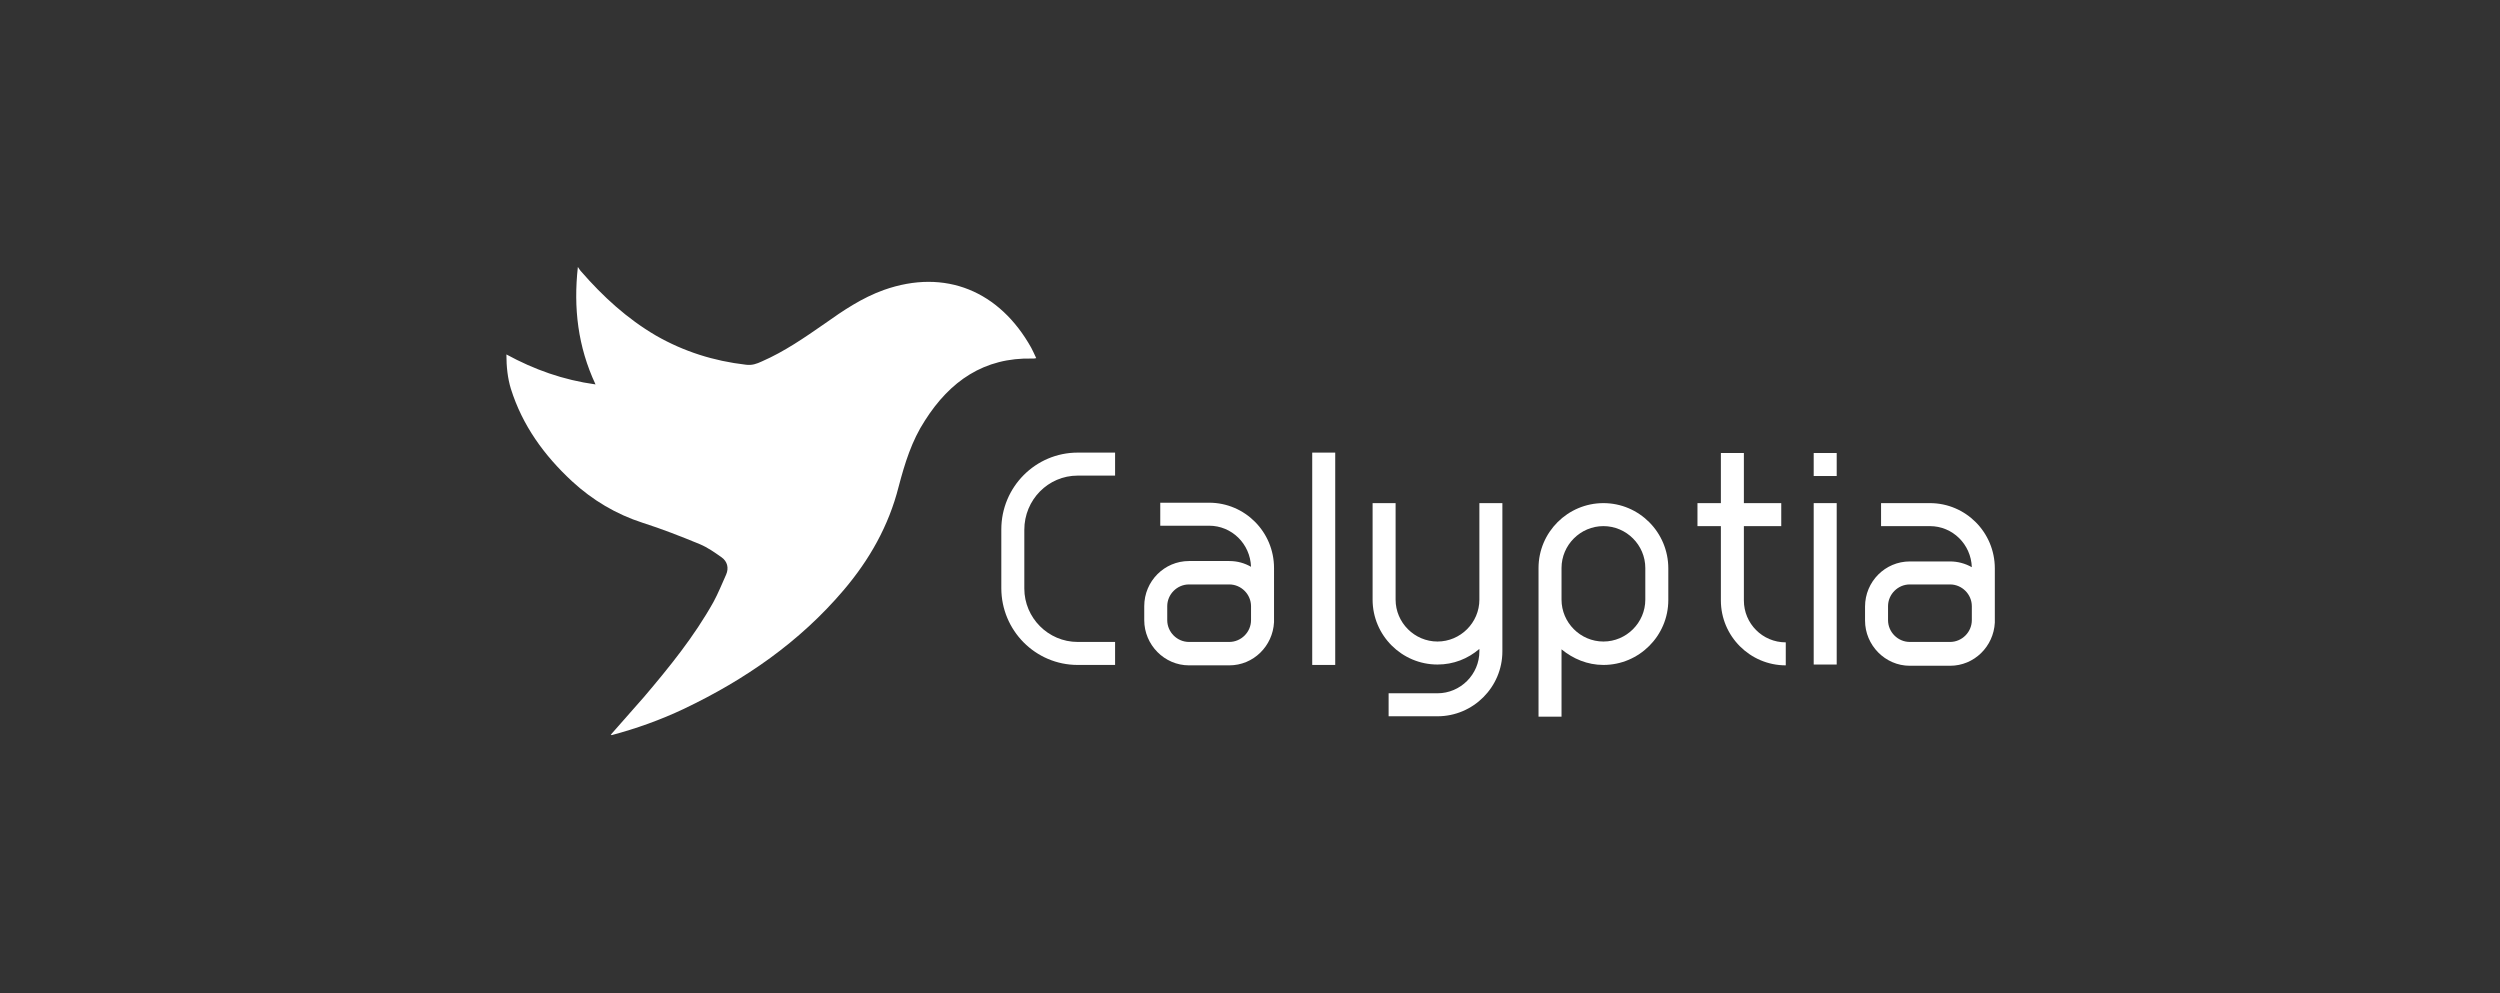 <?xml version="1.0" encoding="utf-8"?>
<!-- Generator: Adobe Illustrator 27.0.0, SVG Export Plug-In . SVG Version: 6.00 Build 0)  -->
<svg version="1.1" id="Layer_1" xmlns="http://www.w3.org/2000/svg" xmlns:xlink="http://www.w3.org/1999/xlink" x="0px" y="0px"
	 viewBox="0 0 608.7 241.8" style="enable-background:new 0 0 608.7 241.8;" xml:space="preserve">
<rect x="0" y="0" width="608.7" height="241.8" fill="#333333" stroke="none"/>
<style type="text/css">
	.st0{clip-path:url(#SVGID_00000118379120804349059110000007720607630338481550_);}
	.st1{clip-path:url(#SVGID_00000013907199683930954350000013535220158560947882_);}
	.st2{fill:#FFFFFF;}
	.st3{clip-path:url(#SVGID_00000021818855522115422400000008173755693345831819_);fill:#FFFFFF;}
</style>
<g>
	<g>
		<path class="st2" d="M219.2,115.7l0.4,0L219.2,115.7L219.2,115.7z"/>
	</g>
	<g>
		<g>
			<defs>
				<path id="SVGID_00000070800787633935313200000004747760365740752556_" d="M219.2,115.7l0.4,0L219.2,115.7L219.2,115.7z"/>
			</defs>
			<use xlink:href="#SVGID_00000070800787633935313200000004747760365740752556_"  style="overflow:visible;fill:#FFFFFF;"/>
			<clipPath id="SVGID_00000045617528086893977290000017807376232849046187_">
				<use xlink:href="#SVGID_00000070800787633935313200000004747760365740752556_"  style="overflow:visible;"/>
			</clipPath>
			<polygon style="clip-path:url(#SVGID_00000045617528086893977290000017807376232849046187_);fill:#FFFFFF;" points="219.4,115.7 
				219.4,115.7 219.2,115.7 219.2,115.7 			"/>
			<polygon style="clip-path:url(#SVGID_00000045617528086893977290000017807376232849046187_);fill:#FFFFFF;" points="219.4,115.7 
				219.4,115.7 219.6,115.7 219.6,115.7 			"/>
		</g>
	</g>
	<g>
		<path class="st2" d="M485.7,138.4L485.7,138.4c0-8.8-7.1-15.9-15.8-15.9H458v5.6h11.9c5.5,0,10,4.4,10.2,10
			c-1.6-0.9-3.4-1.4-5.3-1.4l0,0H465l0,0c-6,0-10.9,4.9-10.9,11v3.4c0,6,4.9,11,10.9,11h9.8c5.9,0,10.6-4.7,10.9-10.5L485.7,138.4z
			 M474.8,156.3H465c-2.9,0-5.3-2.4-5.3-5.3v-3.4c0-2.9,2.4-5.3,5.3-5.3l0,0h9.8l0,0c2.9,0,5.3,2.4,5.3,5.3l0,0v3.4l0,0
			C480.1,153.9,477.7,156.3,474.8,156.3z"/>
	</g>
	<g>
		<path class="st2" d="M447.2,110.3h-5.6v5.6h5.6V110.3z"/>
	</g>
	<g>
		<path class="st2" d="M262.4,115.8L262.4,115.8l9.1,0v-5.6h-9.1v0c-10.3,0-18.6,8.4-18.6,18.7v0v14.3l0,0v0
			c0,10.3,8.3,18.7,18.6,18.7l0,0h9.1v-5.6h-9.1l0,0c-7.2,0-13-5.9-13-13v0l0,0v-14.3v0C249.4,121.7,255.2,115.8,262.4,115.8z"/>
	</g>
	<g>
		<path class="st2" d="M390.4,122.5c-8.7,0-15.8,7.1-15.8,15.8v7.7v28.5h5.6v-16.4c2.8,2.3,6.3,3.8,10.2,3.8
			c8.7,0,15.8-7.1,15.8-15.8v-7.7C406.2,129.6,399.1,122.5,390.4,122.5z M400.6,146c0,5.6-4.6,10.2-10.2,10.2
			c-5.6,0-10.2-4.6-10.2-10.2v-7.7c0-5.6,4.6-10.2,10.2-10.2s10.2,4.6,10.2,10.2V146z"/>
	</g>
	<g>
		<path class="st2" d="M447.2,122.5h-5.6v39.3h5.6V122.5z"/>
	</g>
	<g>
		<path class="st2" d="M325.1,110.2h-5.6v51.7h5.6V110.2z"/>
	</g>
	<g>
		<path class="st2" d="M424.6,146.2v-18.1h9.1v-5.6h-9.1v-12.2H419v12.2h-5.7v5.6h5.7v18.1c0,8.7,7.1,15.8,15.8,15.8l0,0v-5.6l0,0
			C429.1,156.4,424.6,151.8,424.6,146.2z"/>
	</g>
	<g>
		<path class="st2" d="M310.2,138.3L310.2,138.3c0-8.8-7.1-15.9-15.8-15.9h-11.9v5.6h11.9c5.5,0,10,4.4,10.2,10
			c-1.6-0.9-3.3-1.4-5.3-1.4v0h-9.8v0c-6,0-10.9,4.9-10.9,11v3.4c0,6,4.9,11,10.9,11h9.8c5.9,0,10.6-4.7,10.9-10.5L310.2,138.3z
			 M299.3,156.3h-9.8c-2.9,0-5.3-2.4-5.3-5.3v-3.4c0-2.9,2.4-5.3,5.3-5.3l0,0h9.8l0,0c2.9,0,5.3,2.4,5.3,5.3l0,0v3.4l0,0
			C304.6,153.9,302.2,156.3,299.3,156.3z"/>
	</g>
	<g>
		<path class="st2" d="M365.8,122.5h-5.6V146l0,0l0,0c0,5.6-4.6,10.2-10.2,10.2c-5.6,0-10.2-4.6-10.2-10.2l0,0v-23.5h-5.6V146l0,0
			c0,8.7,7.1,15.8,15.8,15.8c3.9,0,7.4-1.4,10.2-3.8v0.6c0,5.6-4.6,10.2-10.2,10.2h-11.9v5.6H350c8.7,0,15.8-7.1,15.8-15.8V122.5z"
			/>
	</g>
</g>
<path class="st2" d="M148.7,178.9c2.7-3.1,5.4-6.1,8.1-9.2c6.2-7.3,12.2-14.7,16.9-23.1c1.2-2.2,2.1-4.5,3.1-6.7
	c0.7-1.6,0.3-3.2-1.1-4.2c-1.7-1.2-3.4-2.4-5.3-3.2c-4.6-1.9-9.2-3.7-13.9-5.2c-6.5-2.1-12.2-5.5-17.2-10.1
	c-6.8-6.3-12.1-13.6-14.9-22.5c-0.8-2.6-1.1-5.4-1.1-8.4c6.8,3.7,13.8,6.2,21.7,7.3c-4.3-9.2-5.4-18.6-4.3-28.6
	c0.3,0.4,0.5,0.8,0.8,1.1c5.3,6.1,11.2,11.5,18.2,15.6c6.8,3.9,14.1,6.2,21.9,7.1c1.5,0.2,2.6-0.2,3.9-0.8
	c5.5-2.4,10.4-5.8,15.3-9.2c4.5-3.2,9.1-6.3,14.4-8.2c15-5.3,28.2,0.3,35.9,14.1c0.4,0.8,0.8,1.6,1.2,2.5c-0.3,0.1-0.6,0.1-0.9,0.1
	c-11.8-0.3-20.1,5.5-26.2,15.1c-3.2,4.9-4.9,10.4-6.4,16.1c-2.4,9.5-7.1,17.8-13.4,25.2c-10.7,12.6-24,21.8-38.9,28.9
	c-5.7,2.7-11.6,4.8-17.6,6.4C148.9,178.9,148.8,178.9,148.7,178.9z"/>
</svg>
